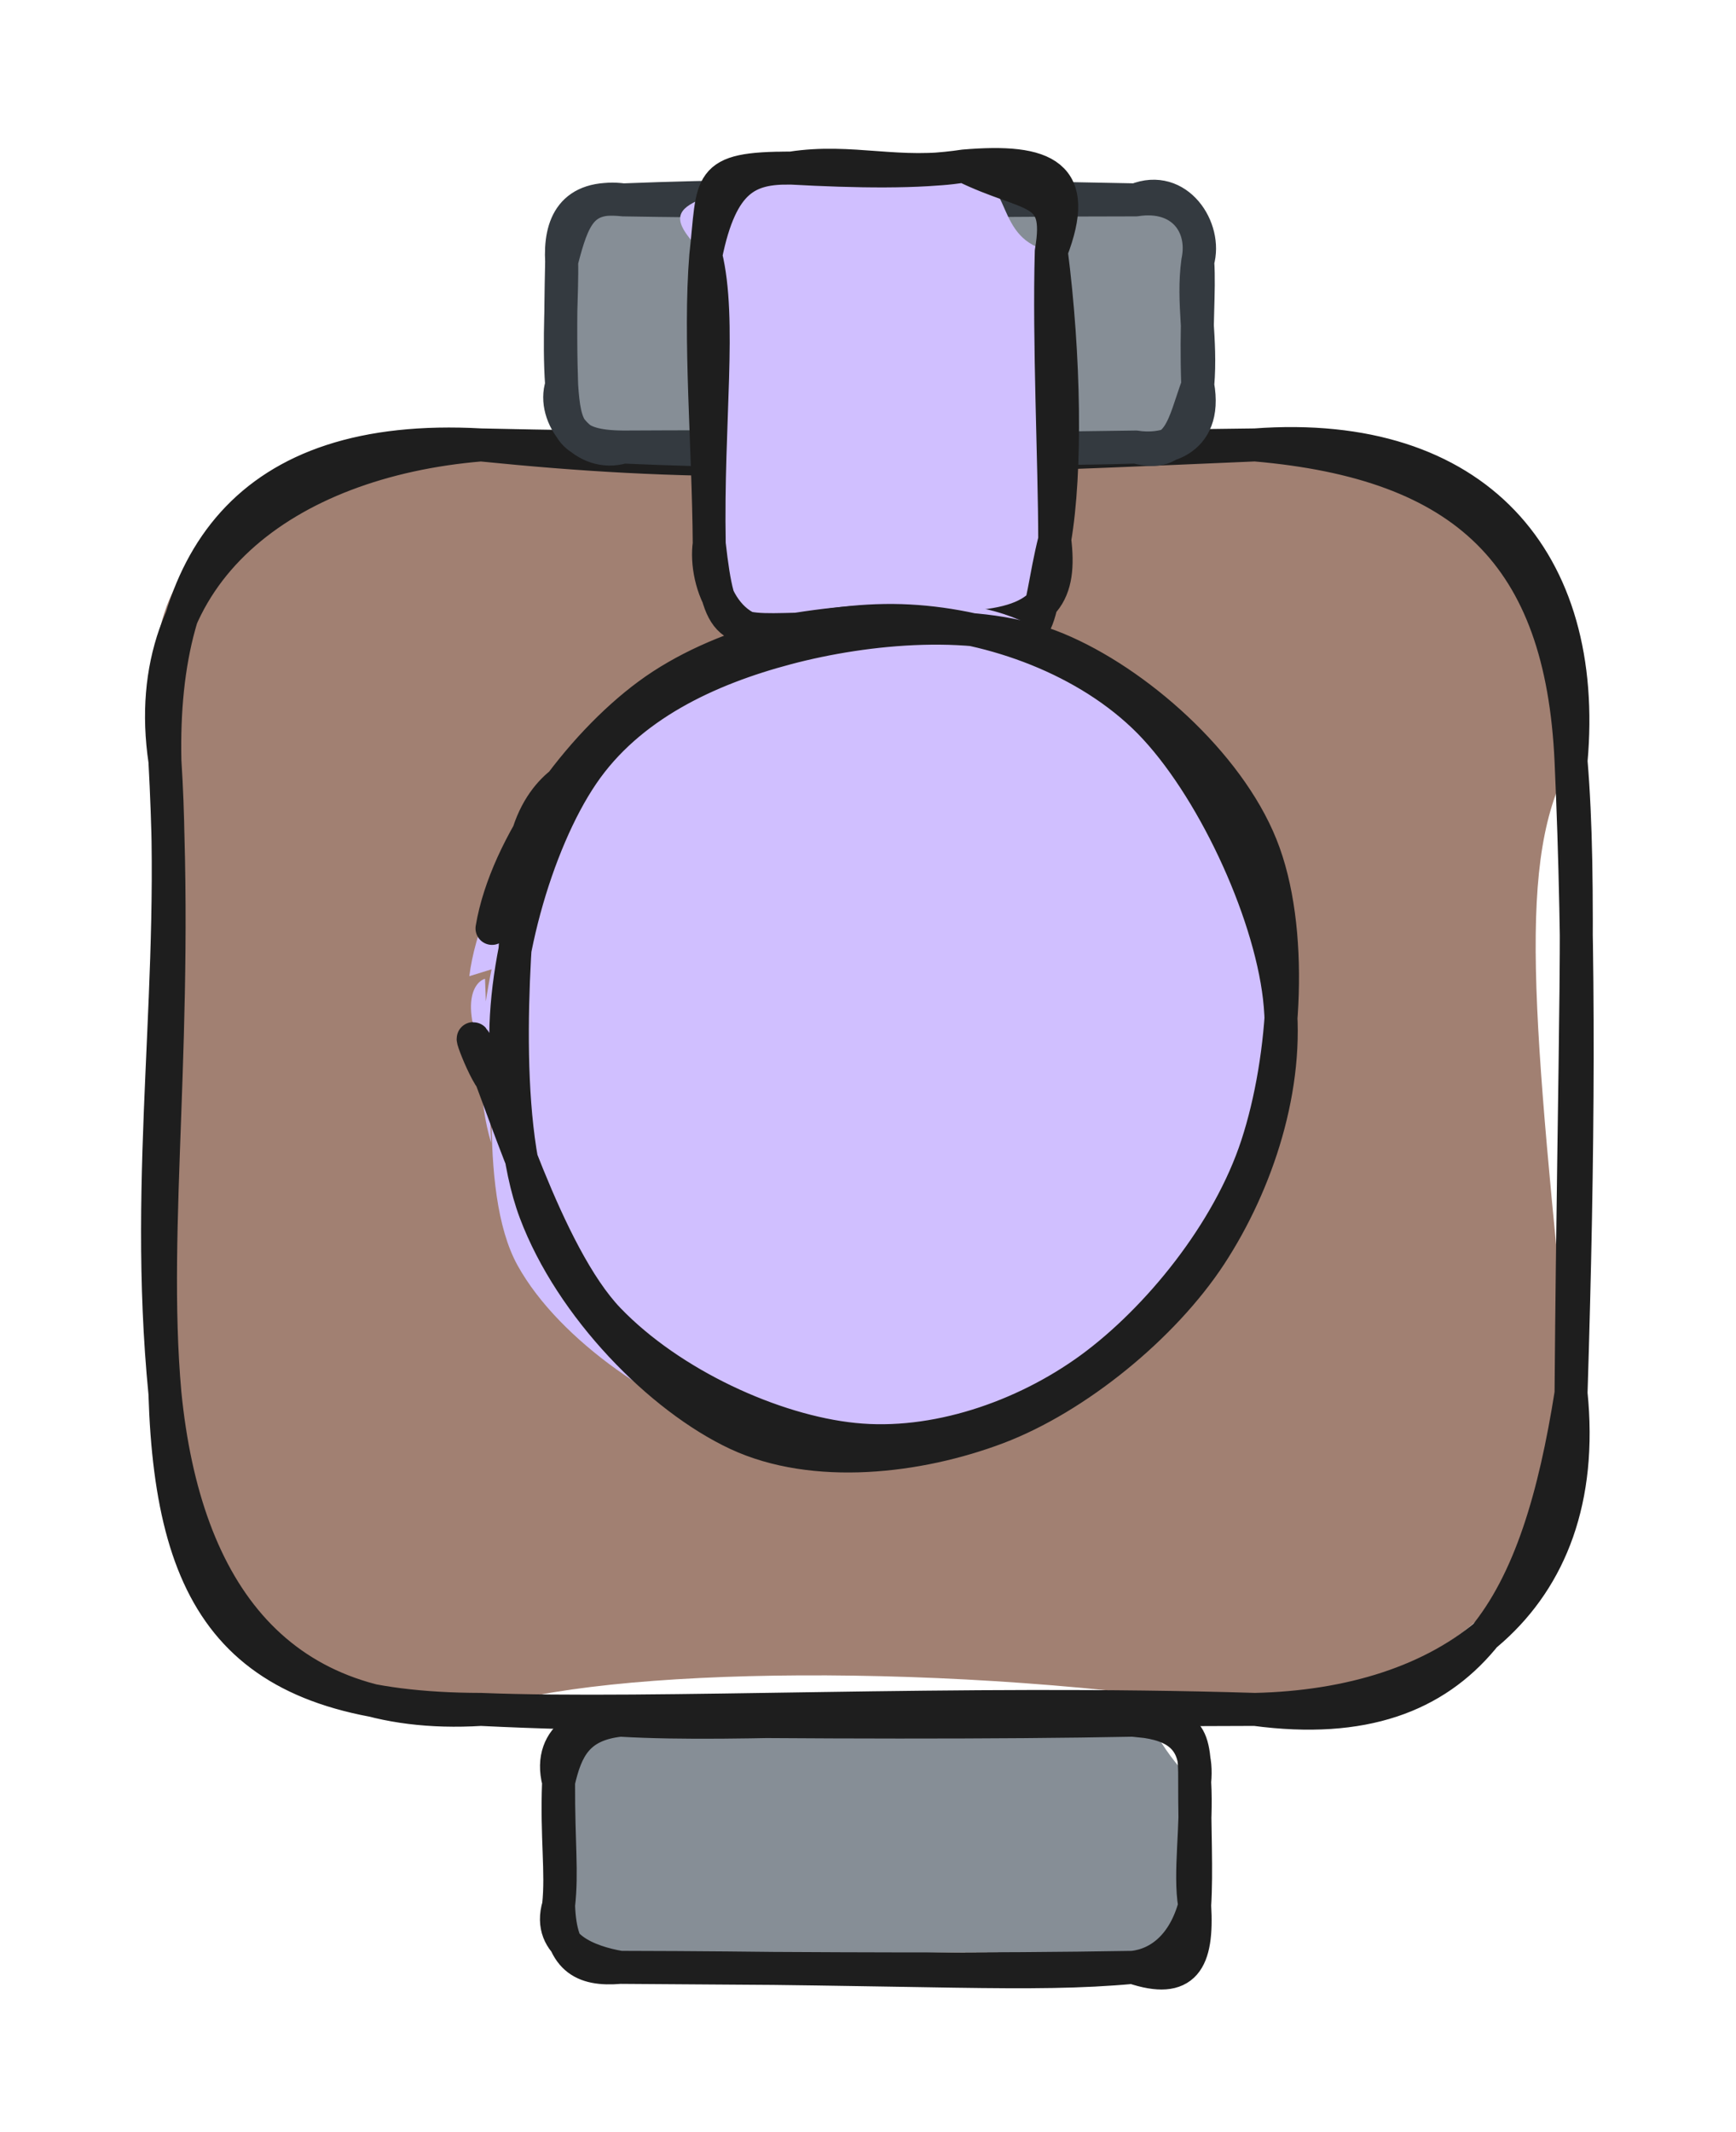 <svg version="1.1" xmlns="http://www.w3.org/2000/svg" viewBox="0 0 105.262 129.237" width="105.262" height="129.237">
  <!-- svg-source:excalidraw -->
  
  <defs>
    <style class="style-fonts">
      @font-face {
        font-family: "Virgil";
        src: url("https://excalidraw.com/Virgil.woff2");
      }
      @font-face {
        font-family: "Cascadia";
        src: url("https://excalidraw.com/Cascadia.woff2");
      }
      @font-face {
        font-family: "Assistant";
        src: url("https://excalidraw.com/Assistant-Regular.woff2");
      }
    </style>
    
  </defs>
  <g stroke-linecap="round" transform="translate(10 26.967) rotate(0 42.631 38.322)"><path d="M19.16 0 C35.12 -2.91, 53.91 0.77, 66.1 0 C80.13 0.15, 82.99 4.72, 85.26 19.16 C81.94 25, 82.9 34.23, 85.26 57.48 C83.03 72.63, 77.26 73.85, 66.1 76.64 C47.75 73.72, 26.58 74.06, 19.16 76.64 C6.94 76.91, 1.35 71.26, 0 57.48 C-3.22 46.85, 2.48 41.61, 0 19.16 C-2.83 5.81, 4.54 3.09, 19.16 0" stroke="none" stroke-width="0" fill="#a18072"></path><path d="M19.16 0 C31.7 1.26, 39.34 1.17, 66.1 0 M19.16 0 C36.03 0.38, 53.5 0.17, 66.1 0 M66.1 0 C78.85 1.1, 84.69 6.68, 85.26 19.16 M66.1 0 C79.53 -0.99, 86.35 7.03, 85.26 19.16 M85.26 19.16 C85.79 30.86, 85.72 42.75, 85.26 57.48 M85.26 19.16 C85.88 26.58, 85.44 35.75, 85.26 57.48 M85.26 57.48 C86.57 70.35, 77.61 76.38, 66.1 76.64 M85.26 57.48 C83.3 69.86, 79.29 78.39, 66.1 76.64 M66.1 76.64 C49.81 76.66, 33.3 77.34, 19.16 76.64 M66.1 76.64 C48.07 76.08, 29.63 77.06, 19.16 76.64 M19.16 76.64 C6.95 77.38, 1.2 69.62, 0 57.48 M19.16 76.64 C4.69 76.61, 0.4 70.66, 0 57.48 M0 57.48 C-1.34 43.85, 0.85 32.32, 0 19.16 M0 57.48 C-0.92 47.19, 0.89 35.55, 0 19.16 M0 19.16 C-1.7 7.71, 7.3 0.99, 19.16 0 M0 19.16 C-0.28 7.03, 4.9 -0.79, 19.16 0" stroke="#1e1e1e" stroke-width="2" fill="none"></path></g><g stroke-linecap="round" transform="translate(33.869 104.261) rotate(0 19.283 7.488)"><path d="M3.74 0 C13.6 0.87, 23.15 0.44, 34.82 0 C35.68 -1.2, 36.19 1.79, 38.57 3.74 C37.8 5.73, 37.87 8.85, 38.57 11.23 C37.4 11.71, 39.48 15.33, 34.82 14.98 C23.67 12.95, 18.05 14.87, 3.74 14.98 C2.22 15.7, -1.87 14.68, 0 11.23 C0.82 10, -0.68 7.75, 0 3.74 C-1.34 3.48, 1.71 1, 3.74 0" stroke="none" stroke-width="0" fill="#868e96"></path><path d="M3.74 0 C11.3 0.44, 21.43 -0.47, 34.82 0 M3.74 0 C15.47 0.14, 26.7 0.16, 34.82 0 M34.82 0 C37.03 0.15, 38.85 0.82, 38.57 3.74 M34.82 0 C37.86 0.32, 38.61 0.22, 38.57 3.74 M38.57 3.74 C38.73 6.43, 38.23 9.25, 38.57 11.23 M38.57 3.74 C38.56 6.59, 38.7 9.15, 38.57 11.23 M38.57 11.23 C37.93 13.6, 36.46 14.8, 34.82 14.98 M38.57 11.23 C38.77 14.6, 37.97 16.04, 34.82 14.98 M34.82 14.98 C28.55 15.56, 22.56 15.02, 3.74 14.98 M34.82 14.98 C26.01 15.13, 16.9 15.08, 3.74 14.98 M3.74 14.98 C1.85 14.66, -0.74 13.71, 0 11.23 M3.74 14.98 C1.45 15.18, 0.11 14.47, 0 11.23 M0 11.23 C0.23 9.13, -0.01 7.66, 0 3.74 M0 11.23 C0.22 9.21, -0.13 7.12, 0 3.74 M0 3.74 C0.46 1.74, 1.13 0.28, 3.74 0 M0 3.74 C-0.74 0.85, 1.95 -0.2, 3.74 0" stroke="#1e1e1e" stroke-width="2" fill="none"></path></g><g stroke-linecap="round" transform="translate(34.055 12.114) rotate(0 19.283 7.488)"><path d="M3.74 0 C11.45 0.03, 15.69 -1.29, 34.82 0 C34.95 0.54, 38.52 -1.25, 38.57 3.74 C37.9 6.18, 38.06 6.58, 38.57 11.23 C40.73 14.08, 36.7 14.71, 34.82 14.98 C28.24 14.9, 21.84 15.43, 3.74 14.98 C-0.62 15.93, -2.03 11.58, 0 11.23 C-0.84 9.22, -0.57 8.36, 0 3.74 C0.46 2.25, 2.22 -2.15, 3.74 0" stroke="none" stroke-width="0" fill="#868e96"></path><path d="M3.74 0 C15.44 -0.46, 26.62 -0.15, 34.82 0 M3.74 0 C15.25 0.2, 26.63 0, 34.82 0 M34.82 0 C37.6 -0.43, 39.04 1.53, 38.57 3.74 M34.82 0 C37.36 -1.03, 39.15 1.75, 38.57 3.74 M38.57 3.74 C38.23 6.26, 38.81 8.42, 38.57 11.23 M38.57 3.74 C38.69 5.63, 38.44 7.48, 38.57 11.23 M38.57 11.23 C37.71 13.56, 37.5 15.73, 34.82 14.98 M38.57 11.23 C39.21 14.79, 36.31 15.23, 34.82 14.98 M34.82 14.98 C25.76 15.07, 14.74 15.49, 3.74 14.98 M34.82 14.98 C27.24 15.23, 19.68 14.89, 3.74 14.98 M3.74 14.98 C0.51 14.96, 0.18 13.9, 0 11.23 M3.74 14.98 C1.36 15.71, -0.63 13.1, 0 11.23 M0 11.23 C-0.05 9.74, -0.09 7.75, 0 3.74 M0 11.23 C-0.2 8.42, 0.05 5.46, 0 3.74 M0 3.74 C-0.12 1.53, 0.6 -0.34, 3.74 0 M0 3.74 C0.7 1.04, 1.22 -0.32, 3.74 0" stroke="#343a40" stroke-width="2" fill="none"></path></g><g stroke-linecap="round" transform="translate(39.397 13.626) rotate(269.316 13.975 10.473)"><path d="M5.24 0 C8.86 -1.47, 13.58 0.64, 22.71 0 C26.14 -3.46, 25.79 -0.76, 27.95 5.24 C26.99 6.64, 29.4 11.24, 27.95 15.71 C27.09 18.83, 23.48 17.38, 22.71 20.95 C19.81 21.84, 12.28 22.12, 5.24 20.95 C-1.06 17.98, -1.89 21.93, 0 15.71 C-0.82 13.72, 0.48 9.22, 0 5.24 C1.34 -1.23, 3.32 0.1, 5.24 0" stroke="none" stroke-width="0" fill="#d0bfff"></path><path d="M5.24 0 C12.62 -0.05, 18.8 0.91, 22.71 0 M5.24 0 C11.1 0.03, 17.71 -0.47, 22.71 0 M22.71 0 C27.15 0.56, 28.02 -0.04, 27.95 5.24 M22.71 0 C27.37 1, 28.02 2.67, 27.95 5.24 M27.95 5.24 C28.48 8.93, 27.34 11.77, 27.95 15.71 M27.95 5.24 C27.69 9.12, 27.57 13.05, 27.95 15.71 M27.95 15.71 C28.31 20.72, 27.33 22.8, 22.71 20.95 M27.95 15.71 C25.93 19.7, 26.7 21.69, 22.71 20.95 M22.71 20.95 C16.34 21.69, 9.39 21.71, 5.24 20.95 M22.71 20.95 C17.19 20.73, 9.98 21, 5.24 20.95 M5.24 20.95 C2.1 21.3, 0.2 20.48, 0 15.71 M5.24 20.95 C0.48 19.69, -2.03 20.46, 0 15.71 M0 15.71 C-0.17 12.44, 0.97 11.94, 0 5.24 M0 15.71 C0.33 12.31, 0.03 8.53, 0 5.24 M0 5.24 C-1.29 1.06, 2.97 -0.35, 5.24 0 M0 5.24 C-0.06 1.11, -0.13 0.54, 5.24 0" stroke="#1e1e1e" stroke-width="2" fill="none"></path></g><g stroke-linecap="round" transform="translate(27.939 38.74) rotate(269.316 25.43 23.859)"><path d="M19.05 0.19 C24.02 -1.24, 30.93 0.26, 35.78 2.34 C40.63 4.41, 45.61 7.92, 48.15 12.64 C50.69 17.37, 52.23 25.75, 51 30.7 C49.78 35.65, 45.27 39.46, 40.8 42.36 C36.34 45.26, 29.66 48.36, 24.23 48.11 C18.79 47.86, 12.17 44.59, 8.2 40.85 C4.23 37.1, 1.1 30.59, 0.41 25.63 C-0.28 20.66, 0.17 15.33, 4.05 11.06 C7.94 6.79, 19.56 1.87, 23.71 0.02 C27.87 -1.83, 28.9 -0.49, 28.99 -0.06 M29.16 -1.01 C34.35 -0.31, 41.85 4.5, 45.22 8.5 C48.6 12.49, 49.64 17.91, 49.42 22.96 C49.19 28.02, 47.28 34.58, 43.86 38.81 C40.45 43.04, 34.22 47.59, 28.91 48.34 C23.61 49.1, 16.4 46.04, 12.04 43.35 C7.68 40.67, 4.59 36.85, 2.78 32.22 C0.97 27.58, -0.29 20.63, 1.18 15.54 C2.65 10.46, 6.97 4.2, 11.59 1.71 C16.2 -0.78, 25.81 0.65, 28.86 0.59 C31.9 0.54, 29.71 1.22, 29.87 1.4" stroke="none" stroke-width="0" fill="#d0bfff"></path><path d="M32.04 0.4 C37.09 1.31, 43.04 5.8, 46.09 10.05 C49.15 14.3, 50.71 20.85, 50.37 25.91 C50.04 30.97, 47.91 36.71, 44.07 40.41 C40.22 44.1, 32.68 47.53, 27.29 48.09 C21.9 48.64, 16.04 46.62, 11.72 43.72 C7.41 40.82, 3.16 35.48, 1.41 30.68 C-0.34 25.88, -1.01 19.54, 1.22 14.9 C3.46 10.26, 9.01 4.92, 14.8 2.82 C20.59 0.71, 31.53 1.75, 35.97 2.28 C40.4 2.8, 41.5 5.72, 41.4 5.98 M24.01 1.19 C29.51 0.84, 37.16 3.11, 41.3 6 C45.43 8.88, 47.6 13.68, 48.81 18.5 C50.02 23.31, 50.62 30.12, 48.57 34.88 C46.52 39.65, 41.56 45.13, 36.52 47.09 C31.48 49.05, 23.61 48.42, 18.35 46.63 C13.08 44.84, 7.86 40.47, 4.93 36.36 C2.01 32.25, 0.25 26.83, 0.81 21.97 C1.36 17.11, 4.28 10.92, 8.25 7.19 C12.22 3.46, 22.24 0.69, 24.64 -0.43 C27.05 -1.54, 22.75 -0.01, 22.67 0.51" stroke="#1e1e1e" stroke-width="2" fill="none"></path></g></svg>